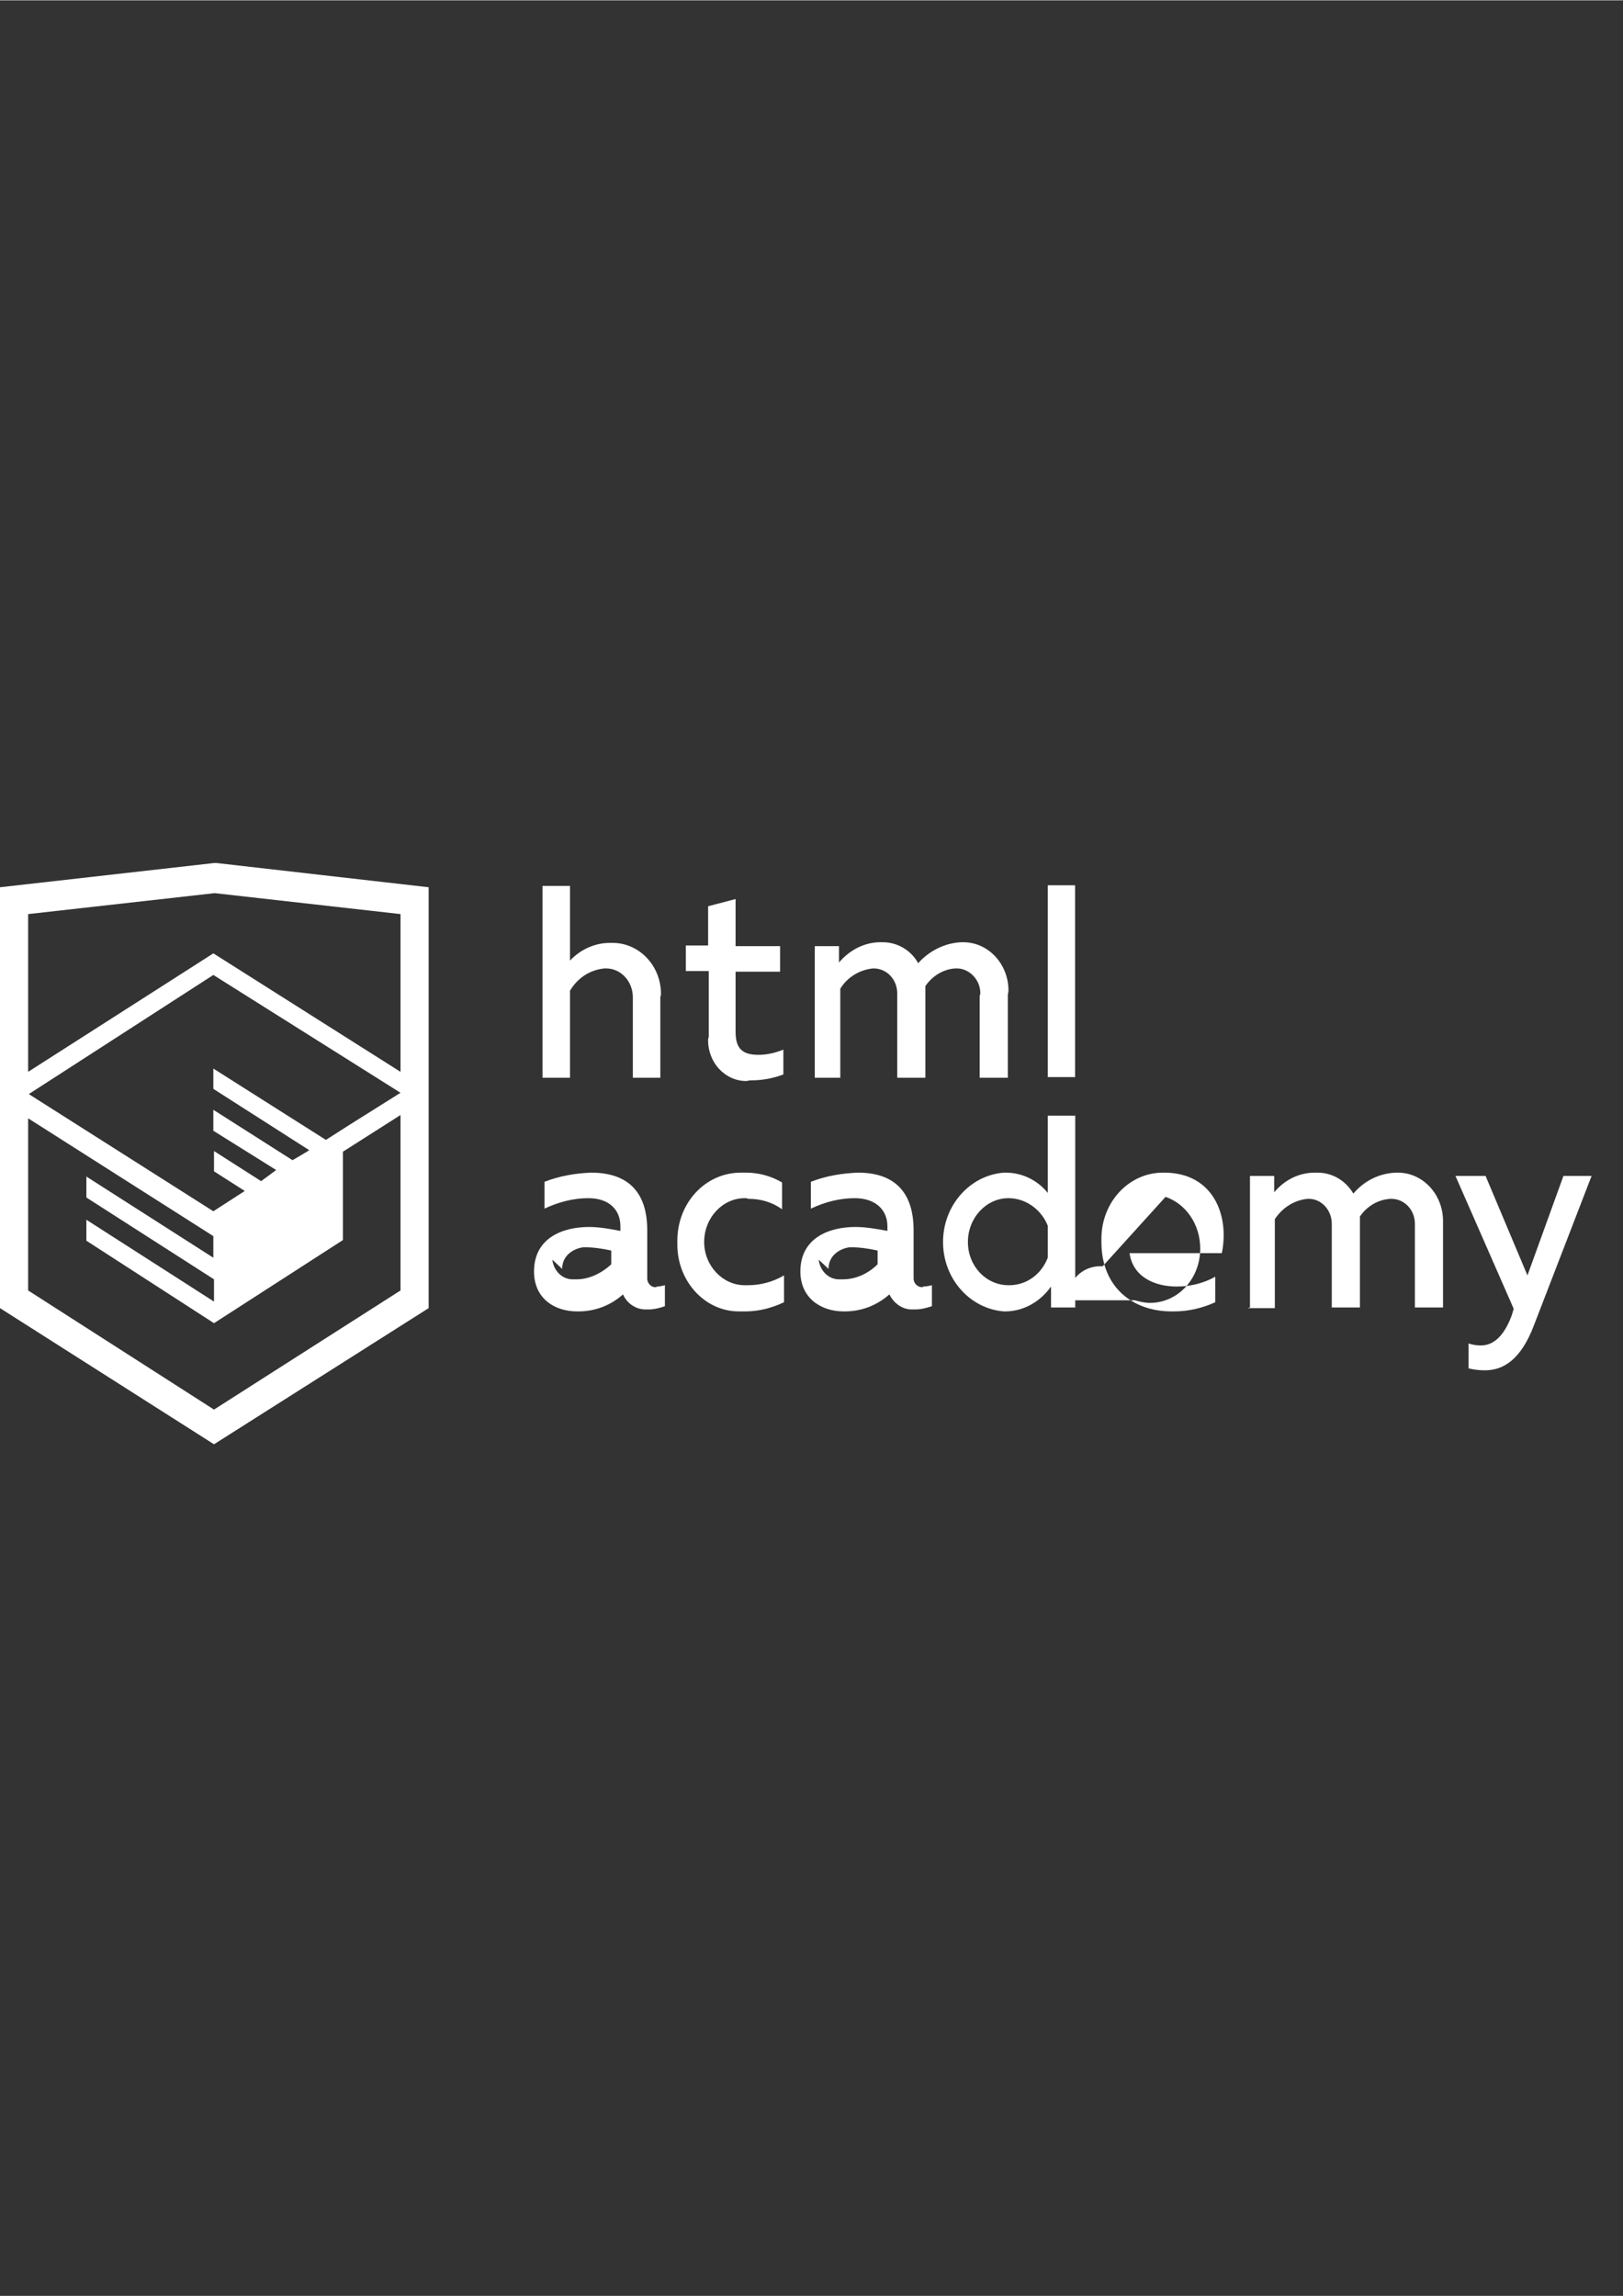 <?xml version="1.0" encoding="UTF-8"?>
<!DOCTYPE svg PUBLIC "-//W3C//DTD SVG 1.1//EN" "http://www.w3.org/Graphics/SVG/1.1/DTD/svg11.dtd">
<!-- Creator: CorelDRAW X7 -->
<svg xmlns="http://www.w3.org/2000/svg" xml:space="preserve" width="2480px" height="3508px" version="1.1" style="shape-rendering:geometricPrecision; text-rendering:geometricPrecision; image-rendering:optimizeQuality; fill-rule:evenodd; clip-rule:evenodd"
viewBox="0 0 2480 3507"
 xmlns:xlink="http://www.w3.org/1999/xlink"
 data-name="Layer 1">
 <rect x="0" y="0" width="2480" height="3507" fill="#333333" stroke="none"/>
 <defs>
  <style type="text/css">
   <![CDATA[
    .fil0 {fill:white}
   ]]>
  </style>
 </defs>
 <g id="Слой_x0020_1">
  <path class="fil0" d="M1004 1965c4,0 8,-1 12,-2l0 32c-8,3 -17,5 -25,5 -1,0 -1,0 -1,0 -1,0 -3,0 -4,0 -14,0 -28,-9 -34,-23 -19,17 -43,26 -68,26 -1,0 -2,0 -2,0 -35,0 -66,-20 -66,-61 0,-52 45,-68 84,-68 16,0 32,3 48,6l0 -7c0,-25 -17,-43 -49,-43 -23,0 -46,6 -67,16l0 -41c23,-9 47,-13 71,-14 54,0 86,27 86,88l0 72c0,1 0,1 0,2 0,7 6,13 12,13 1,0 2,0 3,-1l0 0zm-160 -41c2,17 15,30 31,30 1,0 3,0 4,0 1,0 1,0 2,0 19,0 38,-9 53,-23l0 -21c-14,-3 -27,-5 -41,-5 -9,0 -34,8 -34,33l-15 -14z"/>
  <path class="fil0" d="M1137 1791c1,0 2,0 3,0 19,0 38,5 55,15l0 41c-15,-11 -33,-16 -51,-16 0,0 -1,0 -1,0 -1,-1 -3,-1 -5,-1 -34,0 -62,30 -62,67 0,36 28,66 62,66 2,0 4,0 5,0 19,0 38,-5 55,-15l0 41c-19,9 -39,14 -59,14 -1,0 -2,0 -3,0 -2,0 -5,0 -7,0 -52,0 -94,-46 -94,-102 0,-1 0,-2 0,-3 0,-1 0,-2 0,-3 0,-58 43,-104 97,-104 2,0 3,0 5,0l0 0z"/>
  <path class="fil0" d="M1411 1965c4,0 9,-1 13,-2l0 32c-9,3 -17,5 -26,5 0,0 -1,0 -1,0 -1,0 -2,0 -4,0 -14,0 -27,-9 -34,-23 -19,17 -43,26 -68,26 -1,0 -1,0 -2,0 -34,0 -66,-20 -66,-61 0,-52 45,-68 84,-68 16,0 33,3 49,6l0 -7c0,-25 -18,-43 -50,-43 -23,0 -46,6 -67,16l0 -41c23,-9 47,-13 72,-14 53,0 85,27 85,88l0 72c0,1 0,1 0,2 0,7 6,13 13,13 0,0 1,0 2,-1l0 0zm-160 -41c2,17 15,30 31,30 1,0 3,0 5,0 0,0 0,0 1,0 20,0 39,-9 53,-23l0 -21c-14,-3 -27,-5 -41,-5 -9,0 -34,8 -34,33l-15 -14z"/>
  <path class="fil0" d="M1643 1704l0 293 -37 0 0 -32c-17,24 -43,38 -70,38 -1,0 -2,0 -2,0 -52,-4 -93,-50 -93,-106 0,-56 41,-102 93,-106 1,0 2,0 3,0 24,0 48,11 64,31l0 -118 43 0 -1 0zm-102 126c-34,0 -62,30 -62,67 0,37 28,66 62,66 0,0 1,0 1,0 26,0 49,-16 59,-42l0 -49c-10,-25 -34,-42 -60,-42l0 0z"/>
  <path class="fil0" d="M1779 1791c74,0 100,64 88,123l-141 0c5,36 38,51 72,51 0,0 0,0 0,0 21,0 41,-5 59,-15l0 39c-20,9 -41,14 -63,14 -1,0 -3,0 -4,0 -58,0 -107,-36 -107,-106 0,-2 0,-4 0,-5 0,-56 42,-101 94,-101 0,0 1,0 2,0l0 0zm-94 143c-2,0 -3,0 -4,0 -28,0 -50,23 -51,52l104 0c7,2 15,4 23,4 43,0 77,-37 77,-83 0,-36 -21,-68 -53,-79l-96 106z"/>
  <path class="fil0" d="M1910 1997l0 -201 37 0 0 25c16,-19 38,-30 62,-30 2,0 3,0 4,0 23,0 43,12 55,32 17,-20 40,-31 65,-32 1,0 2,0 3,0 38,0 69,33 69,74 0,2 0,4 0,7l0 125 -43 0 0 -124c0,-1 0,-3 0,-4 0,-21 -16,-38 -36,-38 0,0 -1,0 -1,0 -19,1 -36,11 -47,27 0,5 0,9 0,14l0 125 -43 0 0 -124c0,-1 0,-3 0,-4 0,-21 -16,-38 -35,-38 -1,0 -1,0 -2,0 -20,2 -38,13 -50,31l0 136 -42 0 4 -1z"/>
  <path class="fil0" d="M2389 1796l43 0 -88 228c-20,53 -47,69 -75,69 -9,0 -17,-1 -25,-3l0 -38c6,2 12,3 19,3 0,0 0,0 0,0 20,0 36,-16 47,-46l3 -10 -89 -203 46 0 64 152 55 -152z"/>
  <path class="fil0" d="M871 1353l0 114c16,-17 38,-27 61,-27 2,0 3,0 4,0 41,0 74,35 74,78 0,1 0,3 -1,4l0 124 -42 0 0 -118c0,-2 0,-4 0,-5 0,-24 -18,-44 -41,-44 -1,0 -1,0 -2,0 -22,2 -41,14 -53,34l0 133 -42 0 0 -293 42 0z"/>
  <path class="fil0" d="M1124 1373l0 72 68 0 0 39 -68 0 0 92c0,26 11,35 35,35 13,0 26,-3 38,-8l0 38c-16,6 -32,9 -49,9 0,0 -1,0 -1,0 -2,0 -5,1 -7,1 -32,0 -58,-28 -58,-62 0,-2 0,-3 1,-5l0 -101 -35 0 0 -39 34 0 0 -60 42 -11z"/>
  <path class="fil0" d="M1245 1646l0 -201 37 0 0 25c16,-19 39,-31 63,-31 1,0 3,0 4,0 22,0 43,12 54,32 17,-19 41,-31 66,-32 1,0 2,0 3,0 38,0 69,33 69,74 0,2 -1,5 -1,7l0 126 -43 0 0 -125c0,-1 1,-2 1,-4 0,-21 -17,-38 -36,-38 -1,0 -1,0 -2,0 -18,1 -35,11 -46,27 0,5 0,9 0,14l0 126 -43 0 0 -125c0,-1 0,-2 0,-4 0,-21 -16,-38 -36,-38 0,0 -1,0 -1,0 -20,2 -39,13 -50,31l0 136 -43 0 4 0z"/>
  <rect class="fil0" x="1601" y="1352" width="41.795" height="293.007"/>
  <path class="fil0" d="M331 1318l-4 0 -327 37 0 643 327 208 328 -208 0 -643 -324 -37zm281 653l-285 182 -284 -182 0 -263 283 180 0 33 -194 -124 0 32 195 125 0 34 -195 -125 0 32 195 126 0 0 197 -127 0 -31 0 0 0 -104 88 -56 0 267 0 1zm0 -302l-78 49 0 0 -36 23 -172 -109 0 31 147 94 -1 0 -3 2 -22 13 -121 -77 0 32 96 60 -23 17 0 0 -72 -46 0 31 47 30 -48 31 -282 -179 282 -182 0 0 286 180zm0 -32l-286 -181 0 0 -283 181 0 -241 285 -32 284 32 0 241 0 0z"/>
 </g>
</svg>
